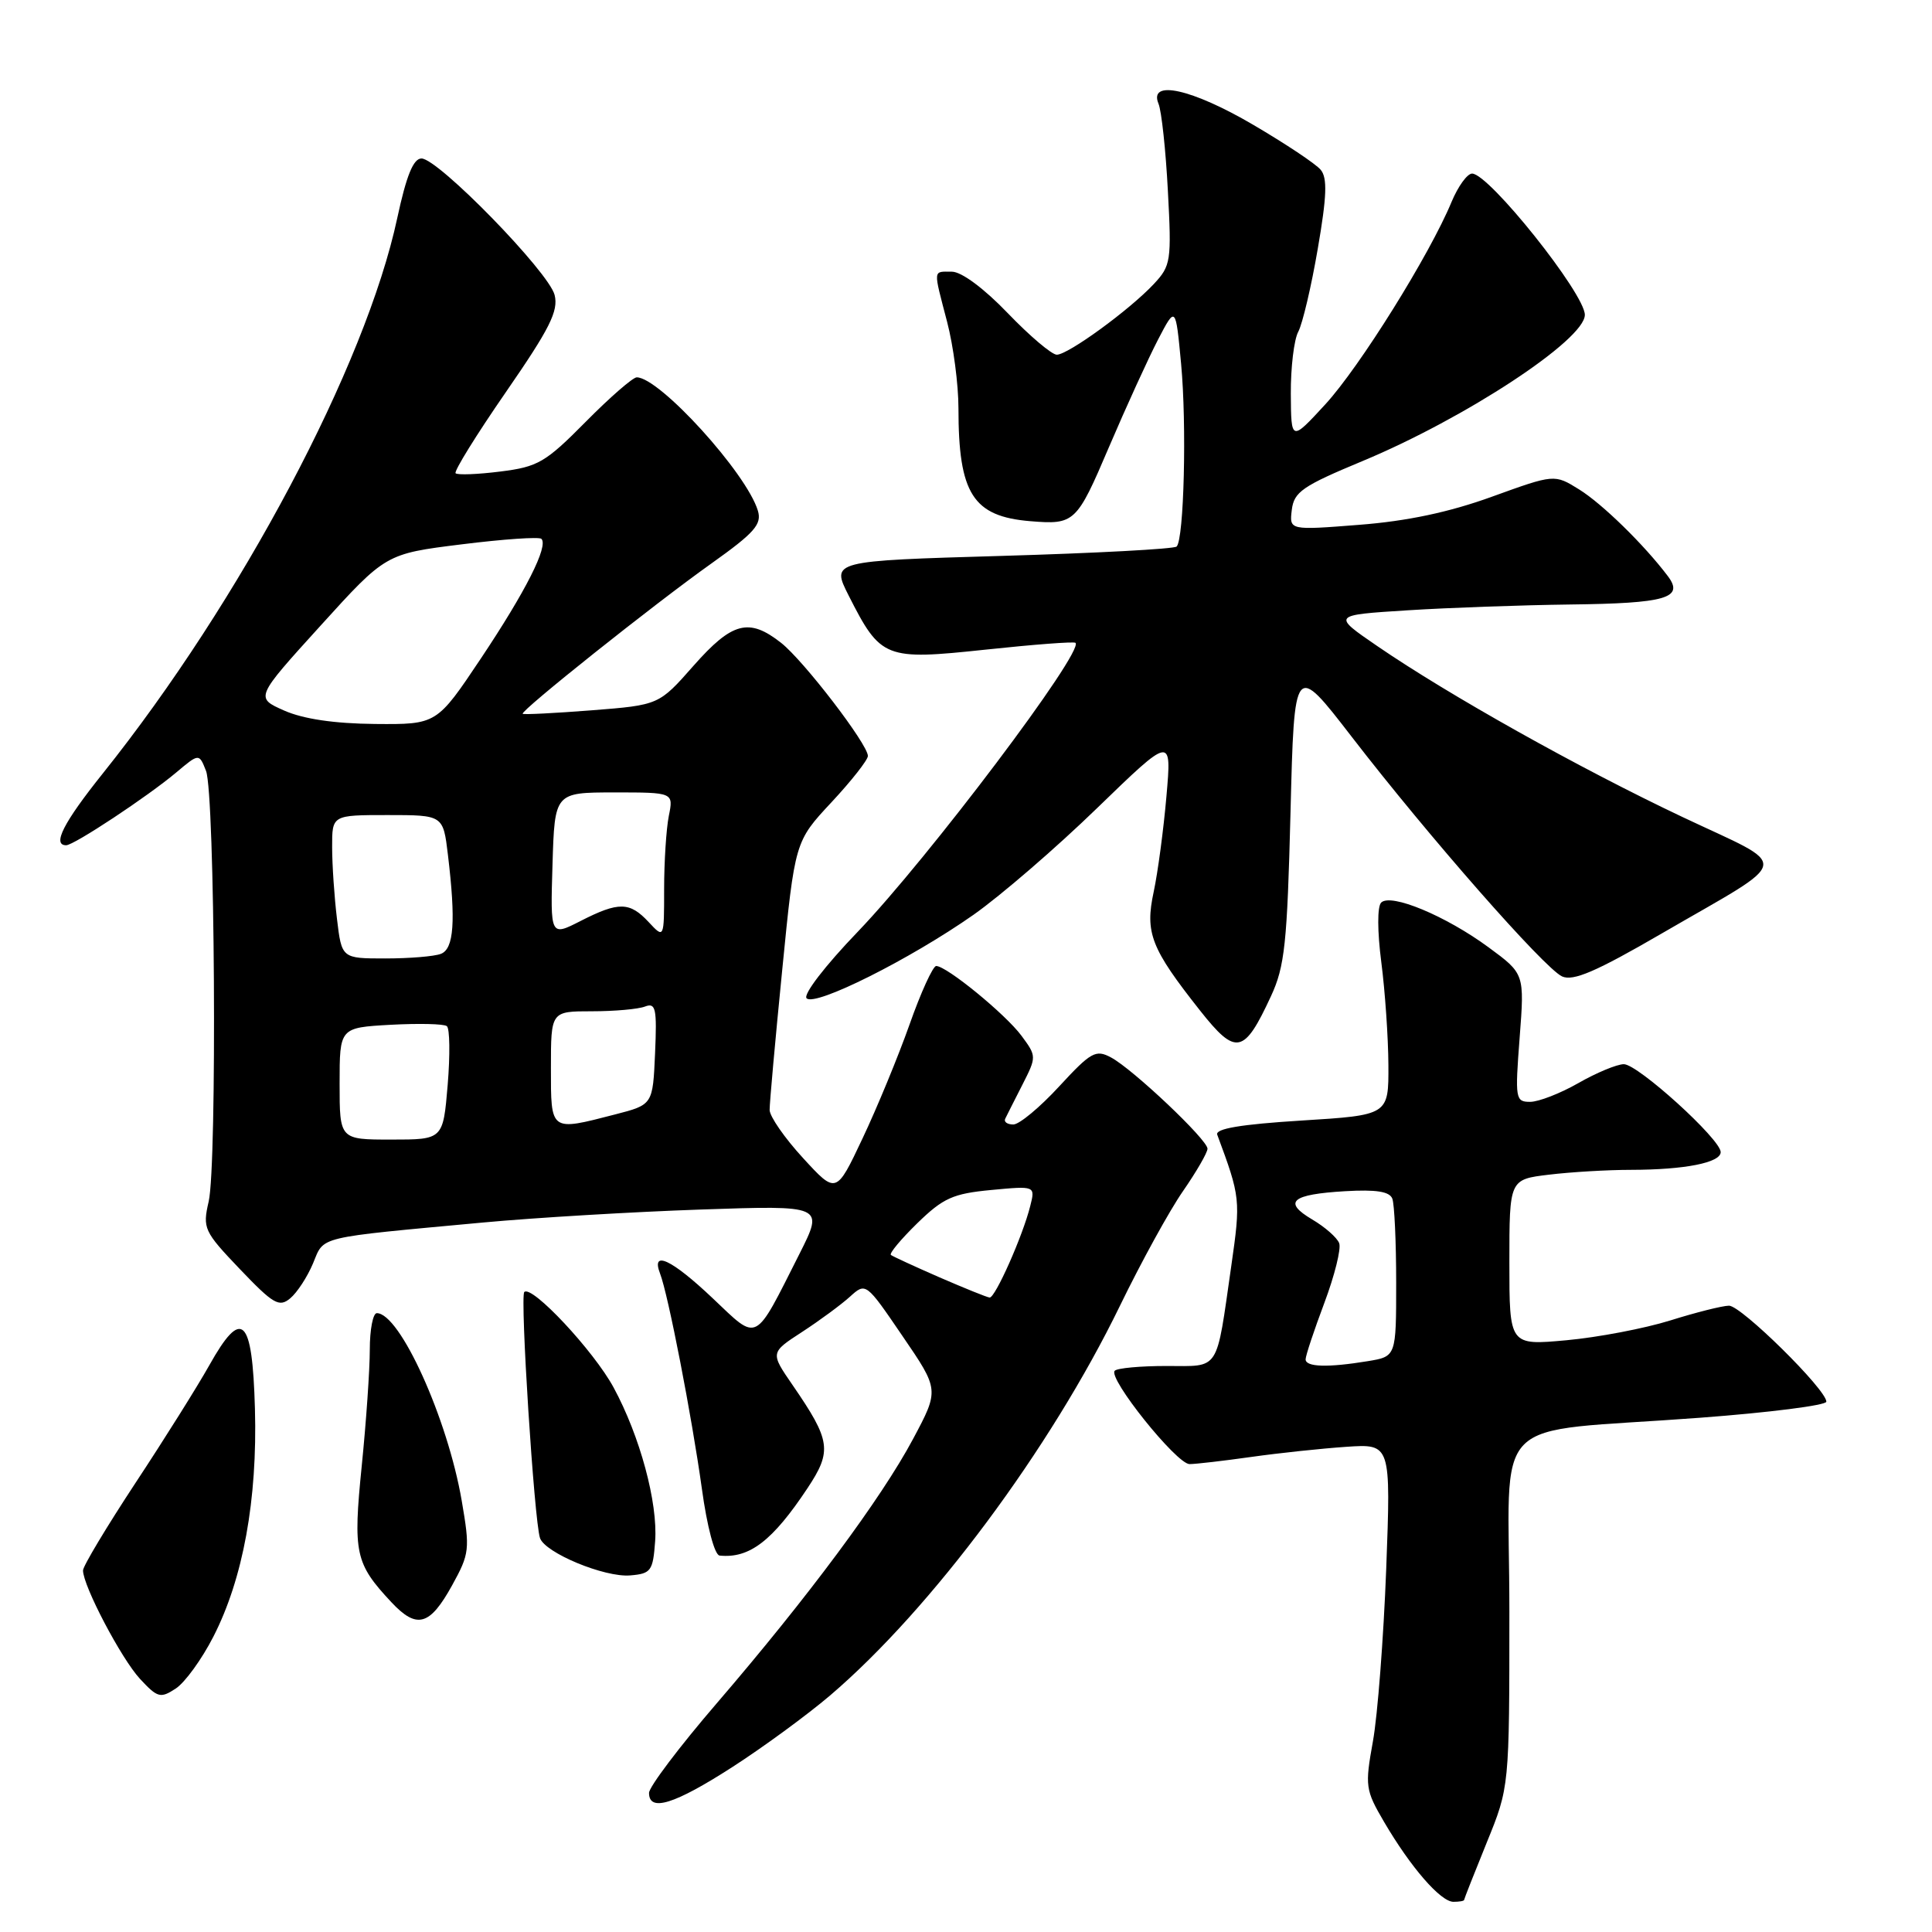 <?xml version="1.0" encoding="UTF-8" standalone="no"?>
<!DOCTYPE svg PUBLIC "-//W3C//DTD SVG 1.1//EN" "http://www.w3.org/Graphics/SVG/1.1/DTD/svg11.dtd" >
<svg xmlns="http://www.w3.org/2000/svg" xmlns:xlink="http://www.w3.org/1999/xlink" version="1.1" viewBox="0 0 256 256">
 <g >
 <path fill="currentColor"
d=" M 194.00 251.75 C 194.01 251.61 195.36 248.19 197.00 244.15 C 200.00 236.79 200.00 236.79 200.00 213.53 C 200.00 186.66 196.71 190.01 225.25 187.86 C 234.46 187.17 242.00 186.21 242.00 185.73 C 242.00 184.12 230.72 173.00 229.10 173.01 C 228.22 173.02 224.72 173.90 221.31 174.97 C 217.91 176.03 211.72 177.21 207.56 177.59 C 200.00 178.28 200.00 178.28 200.00 167.28 C 200.00 156.28 200.00 156.28 205.25 155.65 C 208.14 155.30 213.03 155.01 216.12 155.01 C 223.25 155.00 228.00 154.06 228.00 152.66 C 228.00 150.96 217.02 141.00 215.16 141.01 C 214.25 141.02 211.54 142.14 209.15 143.51 C 206.75 144.88 203.88 146.00 202.75 146.00 C 200.80 146.00 200.74 145.61 201.36 137.51 C 202.01 129.03 202.01 129.03 197.25 125.53 C 191.57 121.35 184.28 118.32 183.01 119.60 C 182.49 120.13 182.50 123.39 183.03 127.50 C 183.53 131.35 183.95 137.48 183.97 141.13 C 184.00 147.76 184.00 147.76 172.43 148.48 C 164.40 148.98 161.00 149.56 161.29 150.35 C 164.37 158.65 164.41 158.96 163.15 167.75 C 161.11 181.95 161.72 181.00 154.56 181.00 C 151.13 181.00 148.05 181.28 147.71 181.63 C 146.75 182.58 155.90 194.00 157.62 194.00 C 158.44 194.00 162.13 193.57 165.81 193.05 C 169.49 192.53 175.16 191.93 178.40 191.71 C 184.30 191.31 184.30 191.31 183.68 207.91 C 183.33 217.03 182.54 227.31 181.92 230.73 C 180.85 236.67 180.92 237.18 183.39 241.40 C 186.92 247.43 190.89 252.00 192.59 252.00 C 193.37 252.00 194.00 251.89 194.00 251.75 Z  M 97.00 234.17 C 101.12 231.52 106.97 227.23 110.00 224.65 C 123.41 213.20 139.19 191.98 148.41 173.00 C 151.22 167.22 154.97 160.39 156.76 157.82 C 158.54 155.25 160.00 152.72 160.00 152.21 C 160.00 151.02 150.12 141.67 147.22 140.12 C 145.19 139.03 144.56 139.39 140.34 143.96 C 137.79 146.73 135.06 149.00 134.27 149.00 C 133.48 149.00 133.00 148.66 133.19 148.25 C 133.39 147.84 134.41 145.81 135.47 143.74 C 137.36 140.02 137.36 139.96 135.35 137.24 C 133.23 134.38 125.43 128.00 124.05 128.00 C 123.62 128.00 122.02 131.49 120.52 135.75 C 119.01 140.01 116.20 146.82 114.28 150.87 C 110.80 158.24 110.80 158.24 106.40 153.44 C 103.98 150.81 101.99 147.94 101.98 147.08 C 101.97 146.21 102.72 137.85 103.65 128.50 C 105.33 111.50 105.33 111.50 110.17 106.31 C 112.83 103.46 115.00 100.69 115.00 100.17 C 115.00 98.62 106.49 87.53 103.50 85.18 C 99.24 81.83 97.02 82.41 91.90 88.21 C 87.31 93.42 87.31 93.42 78.40 94.12 C 73.51 94.50 69.39 94.71 69.26 94.58 C 68.89 94.23 86.64 80.08 94.27 74.66 C 100.00 70.58 100.97 69.47 100.42 67.66 C 98.91 62.67 87.39 50.00 84.37 50.00 C 83.86 50.00 80.81 52.65 77.60 55.90 C 72.28 61.28 71.28 61.86 66.30 62.48 C 63.29 62.86 60.63 62.96 60.37 62.71 C 60.12 62.46 63.12 57.62 67.03 51.96 C 72.84 43.55 74.02 41.21 73.49 39.09 C 72.73 36.05 58.06 21.00 55.85 21.00 C 54.77 21.00 53.85 23.27 52.64 28.89 C 48.45 48.43 31.91 79.62 13.61 102.50 C 8.41 109.00 6.88 112.00 8.77 112.00 C 9.80 112.00 19.57 105.54 23.36 102.35 C 26.38 99.81 26.38 99.81 27.30 102.15 C 28.48 105.16 28.78 154.30 27.65 159.21 C 26.83 162.76 27.02 163.17 31.79 168.17 C 36.21 172.80 36.99 173.26 38.45 172.04 C 39.37 171.28 40.73 169.19 41.48 167.40 C 43.00 163.75 41.70 164.06 64.00 161.99 C 70.88 161.35 83.85 160.58 92.84 160.27 C 109.17 159.71 109.17 159.71 105.95 166.11 C 99.86 178.17 100.55 177.81 94.43 172.02 C 88.99 166.87 86.24 165.58 87.46 168.75 C 88.54 171.53 91.67 187.69 93.00 197.25 C 93.69 202.30 94.69 206.05 95.35 206.12 C 99.30 206.53 102.37 204.17 107.00 197.19 C 110.28 192.24 110.08 190.89 105.03 183.54 C 102.06 179.23 102.06 179.23 106.28 176.49 C 108.60 174.98 111.45 172.88 112.61 171.83 C 114.73 169.91 114.73 169.91 119.59 177.04 C 124.46 184.16 124.46 184.16 120.98 190.68 C 116.78 198.55 107.06 211.64 94.96 225.71 C 90.03 231.44 86.00 236.78 86.00 237.57 C 86.00 240.13 89.35 239.09 97.00 234.17 Z  M 28.26 216.89 C 32.21 209.20 34.12 198.72 33.78 186.66 C 33.44 174.49 32.06 173.18 27.72 180.93 C 26.19 183.66 21.81 190.65 17.97 196.47 C 14.14 202.29 11.00 207.52 11.00 208.09 C 11.00 210.13 16.07 219.78 18.55 222.46 C 20.88 224.97 21.26 225.07 23.29 223.74 C 24.51 222.94 26.74 219.86 28.26 216.89 Z  M 59.91 210.06 C 62.22 205.87 62.29 205.30 61.18 198.85 C 59.31 187.96 52.99 174.00 49.93 174.00 C 49.42 174.00 49.00 176.17 49.00 178.83 C 49.00 181.48 48.52 188.43 47.93 194.26 C 46.77 205.82 47.06 207.16 51.84 212.28 C 55.23 215.91 56.94 215.44 59.91 210.06 Z  M 86.81 204.21 C 87.18 199.11 84.80 190.30 81.31 183.86 C 78.69 179.01 70.46 170.21 69.47 171.20 C 68.89 171.78 70.78 201.44 71.55 203.79 C 72.19 205.75 80.11 209.04 83.50 208.75 C 86.27 208.52 86.52 208.17 86.81 204.21 Z  M 168.41 132.00 C 170.24 128.06 170.56 125.02 171.00 107.63 C 171.50 87.77 171.50 87.77 179.11 97.63 C 189.24 110.77 204.62 128.29 206.98 129.38 C 208.45 130.05 211.48 128.75 220.19 123.69 C 237.80 113.47 237.50 115.15 222.92 108.25 C 209.23 101.77 191.97 92.10 182.50 85.61 C 176.50 81.50 176.50 81.50 186.50 80.87 C 192.00 80.52 201.68 80.18 208.00 80.10 C 220.77 79.95 223.20 79.25 220.99 76.33 C 217.84 72.16 212.29 66.74 209.24 64.85 C 205.97 62.82 205.97 62.82 197.68 65.82 C 192.03 67.87 186.45 69.05 180.12 69.54 C 170.84 70.27 170.84 70.27 171.17 67.56 C 171.46 65.18 172.59 64.40 180.50 61.11 C 194.16 55.43 210.00 45.02 210.00 41.72 C 210.00 38.92 197.30 23.00 195.06 23.00 C 194.42 23.00 193.20 24.69 192.34 26.75 C 189.45 33.74 180.16 48.63 175.61 53.58 C 171.08 58.50 171.08 58.50 171.04 52.18 C 171.02 48.71 171.46 45.00 172.03 43.95 C 172.59 42.89 173.76 37.95 174.61 32.97 C 175.81 26.02 175.90 23.58 175.00 22.50 C 174.36 21.72 170.34 19.05 166.08 16.55 C 157.94 11.77 152.16 10.49 153.51 13.75 C 153.91 14.71 154.47 19.91 154.75 25.29 C 155.25 34.59 155.15 35.21 152.89 37.63 C 149.68 41.06 141.53 47.00 140.03 47.00 C 139.37 47.00 136.45 44.53 133.54 41.50 C 130.38 38.21 127.40 36.00 126.13 36.00 C 123.59 36.00 123.64 35.52 125.50 42.66 C 126.33 45.83 127.00 50.97 127.00 54.09 C 127.00 65.42 128.91 68.43 136.52 69.06 C 142.39 69.54 142.66 69.29 146.94 59.25 C 149.23 53.89 152.16 47.48 153.44 45.01 C 155.78 40.52 155.78 40.52 156.50 48.18 C 157.26 56.27 156.89 71.44 155.91 72.42 C 155.59 72.74 145.16 73.30 132.73 73.66 C 110.13 74.32 110.13 74.32 112.45 78.91 C 116.70 87.29 117.25 87.50 130.59 86.08 C 136.96 85.40 142.33 84.99 142.51 85.18 C 143.66 86.33 122.99 113.74 113.66 123.46 C 109.32 127.97 106.39 131.79 106.88 132.28 C 108.01 133.41 120.60 127.10 129.00 121.21 C 132.57 118.70 139.95 112.34 145.38 107.07 C 155.26 97.50 155.26 97.50 154.56 105.50 C 154.18 109.90 153.42 115.60 152.87 118.17 C 151.70 123.61 152.50 125.66 159.01 133.90 C 163.78 139.93 164.84 139.71 168.41 132.00 Z  M 173.00 180.12 C 173.00 179.63 174.12 176.27 175.48 172.65 C 176.84 169.03 177.73 165.46 177.45 164.73 C 177.17 163.99 175.56 162.58 173.88 161.59 C 169.94 159.26 171.11 158.26 178.24 157.84 C 182.35 157.60 184.13 157.88 184.49 158.83 C 184.77 159.56 185.00 164.57 185.00 169.95 C 185.00 179.74 185.00 179.74 181.25 180.36 C 175.96 181.23 173.00 181.15 173.00 180.12 Z  M 124.50 169.26 C 121.20 167.82 118.30 166.48 118.05 166.29 C 117.80 166.09 119.38 164.20 121.55 162.08 C 124.98 158.74 126.27 158.16 131.34 157.68 C 137.19 157.13 137.19 157.13 136.51 159.81 C 135.53 163.75 131.86 172.01 131.13 171.93 C 130.78 171.90 127.80 170.69 124.50 169.26 Z  M 45.00 143.59 C 45.00 136.17 45.00 136.17 51.75 135.79 C 55.46 135.59 58.82 135.66 59.21 135.97 C 59.60 136.27 59.65 139.78 59.32 143.76 C 58.71 151.00 58.71 151.00 51.85 151.00 C 45.00 151.00 45.00 151.00 45.00 143.59 Z  M 73.00 141.50 C 73.00 134.00 73.00 134.00 78.42 134.00 C 81.40 134.00 84.57 133.72 85.47 133.37 C 86.89 132.83 87.06 133.61 86.80 139.56 C 86.50 146.38 86.50 146.38 81.50 147.67 C 72.86 149.90 73.00 150.00 73.00 141.50 Z  M 44.65 121.75 C 44.30 118.86 44.01 114.59 44.01 112.25 C 44.00 108.00 44.00 108.00 51.36 108.00 C 58.72 108.00 58.72 108.00 59.35 113.25 C 60.41 122.08 60.15 125.73 58.42 126.39 C 57.55 126.73 54.24 127.00 51.06 127.00 C 45.28 127.00 45.28 127.00 44.65 121.75 Z  M 73.21 114.54 C 73.50 105.01 73.50 105.01 81.38 105.00 C 89.25 105.00 89.25 105.00 88.62 108.12 C 88.28 109.84 88.00 114.20 88.00 117.81 C 88.00 124.38 88.00 124.38 85.96 122.19 C 83.44 119.48 81.99 119.45 76.92 122.04 C 72.92 124.08 72.92 124.08 73.21 114.54 Z  M 37.65 94.15 C 33.81 92.45 33.81 92.45 42.46 82.92 C 51.11 73.38 51.11 73.38 61.16 72.13 C 66.68 71.44 71.45 71.11 71.74 71.40 C 72.69 72.36 69.67 78.34 63.72 87.25 C 57.87 96.00 57.87 96.00 49.69 95.93 C 44.30 95.88 40.18 95.27 37.65 94.15 Z "/>
</g>
</svg>